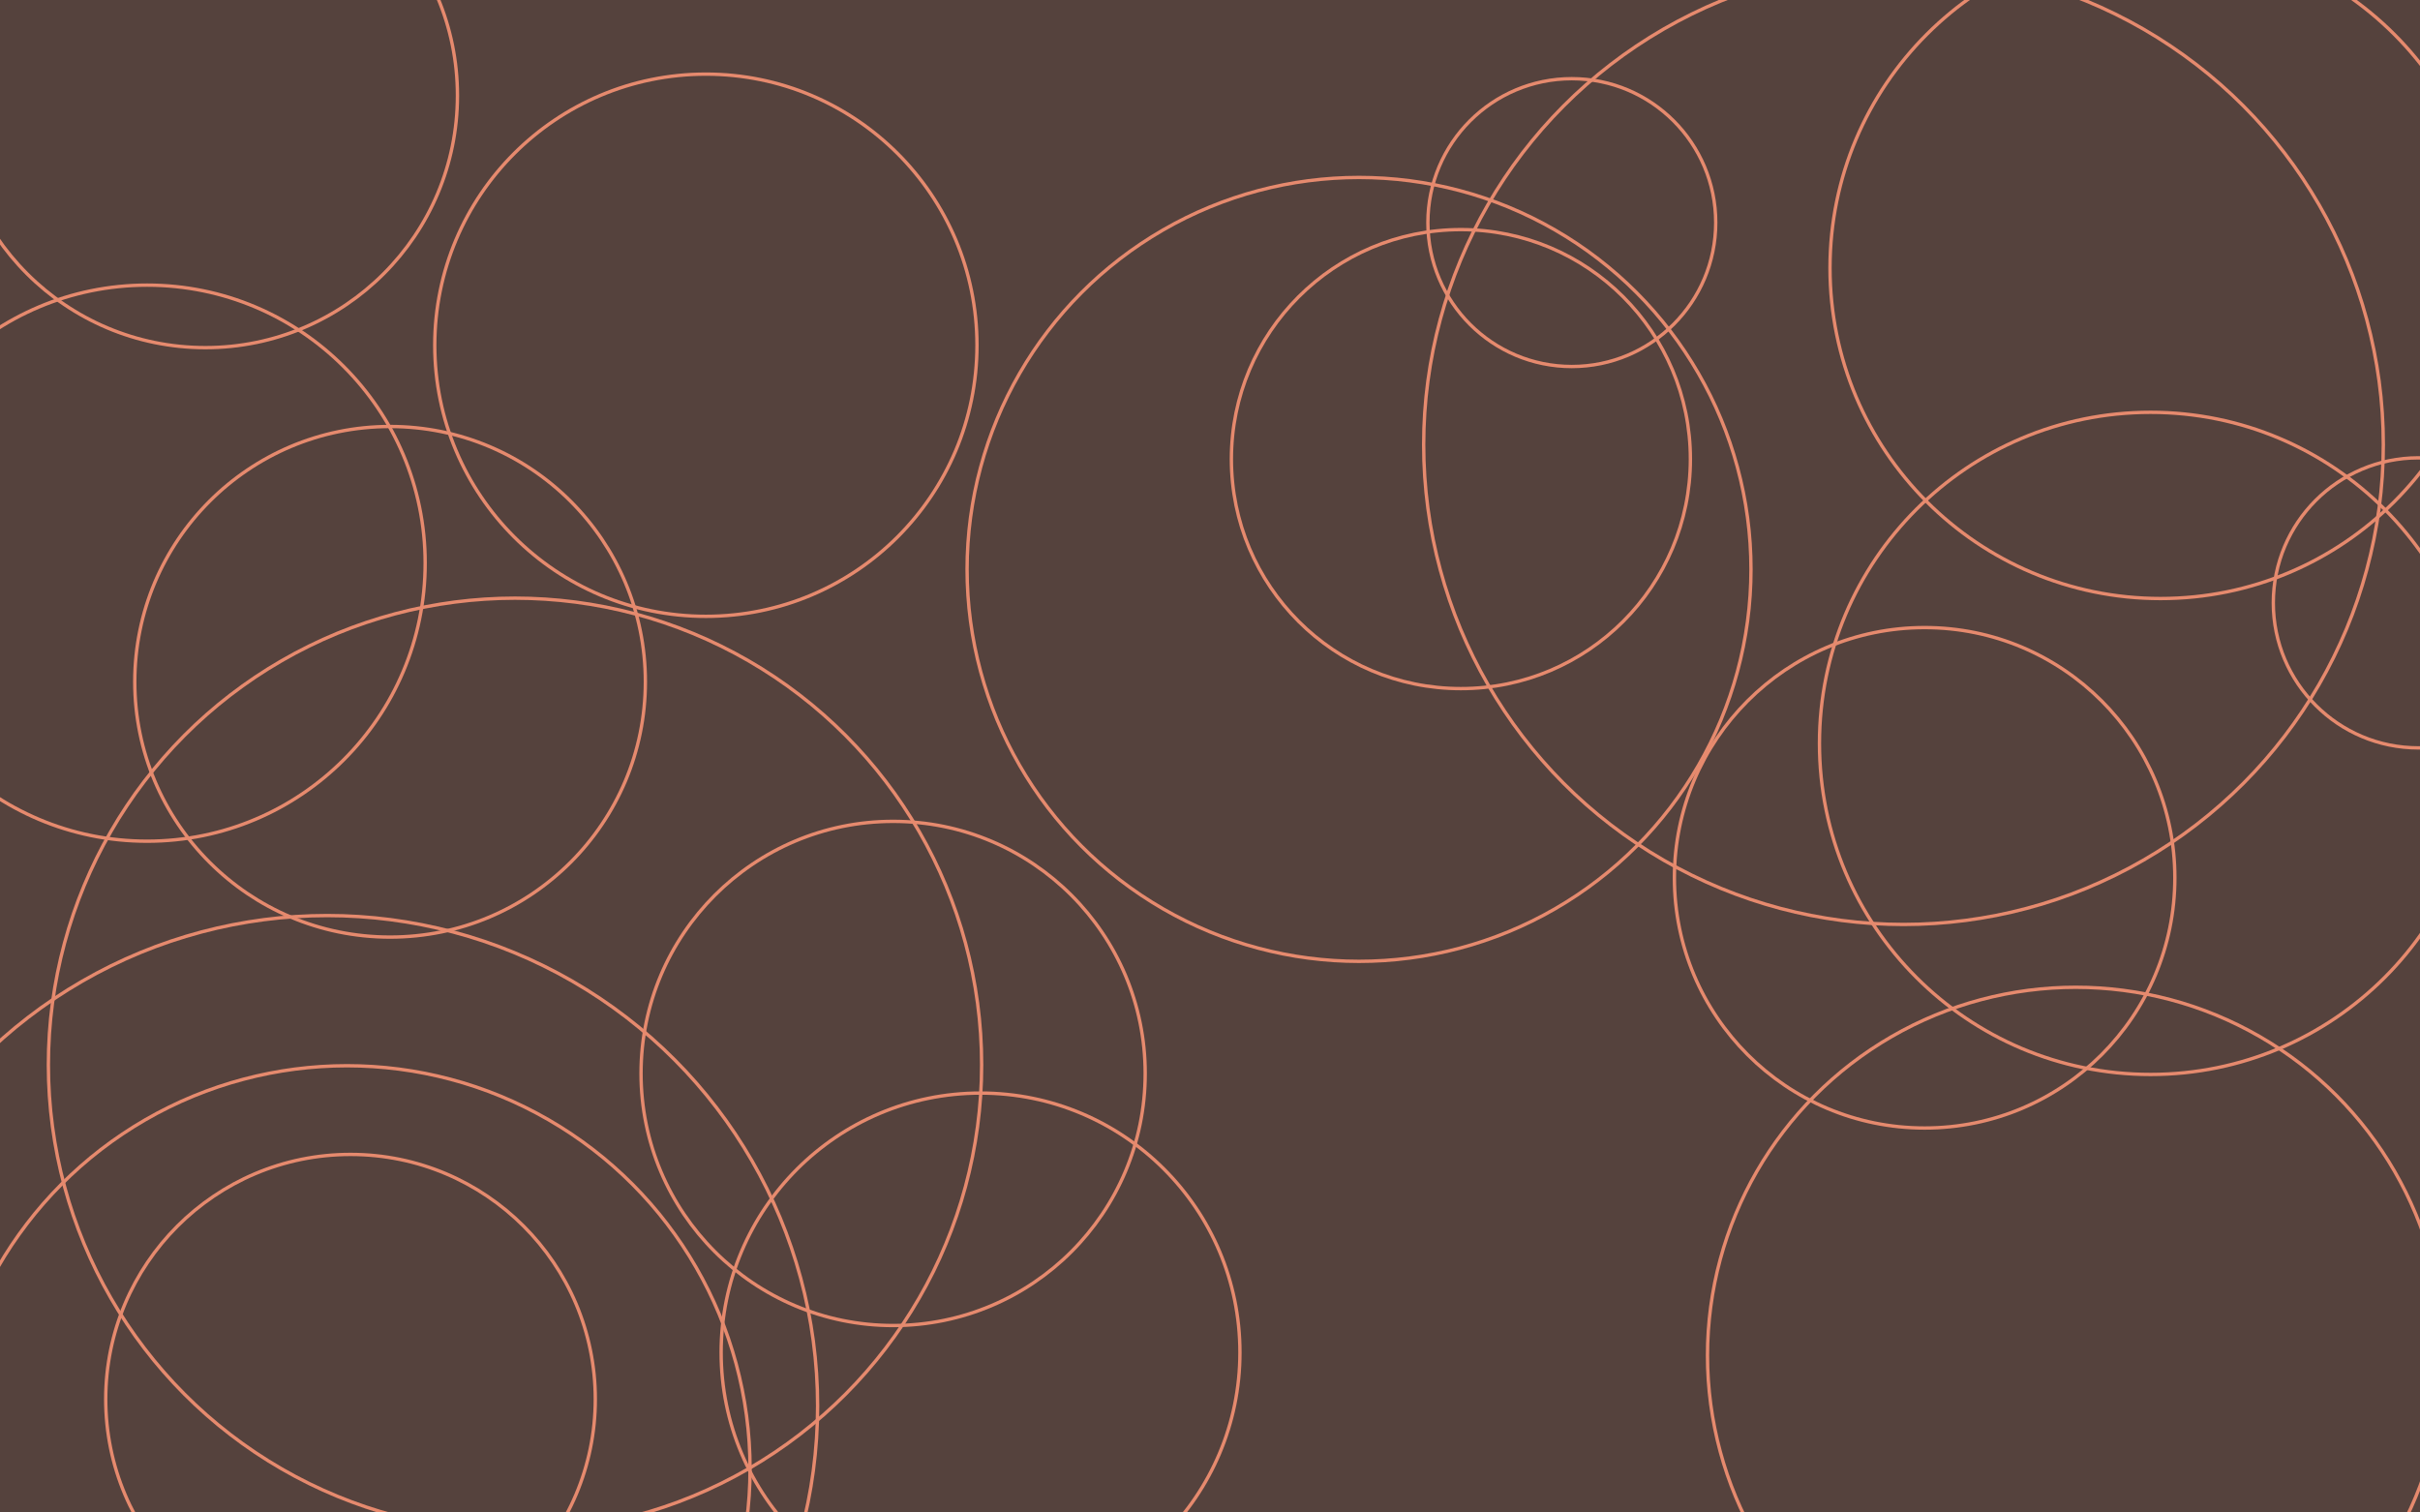 <svg xmlns="http://www.w3.org/2000/svg" version="1.1" xmlns:xlink="http://www.w3.org/1999/xlink" xmlns:svgjs="http://svgjs.com/svgjs" width="1440" height="900" preserveAspectRatio="none" viewBox="0 0 1440 900"><g clip-path="url(&quot;#SvgjsClipPath1087&quot;)" fill="none"><rect width="1440" height="900" x="0" y="0" fill="rgba(85, 66, 61, 1)"></rect><circle r="150" cx="122.2" cy="56.86" stroke="#e68a6e" stroke-opacity="1" stroke-width="2"></circle><circle r="150" cx="531.44" cy="638.75" stroke="#e68a6e" stroke-opacity="1" stroke-width="2"></circle><circle r="145.66" cx="208.57" cy="832.6" stroke="#e68a6e" stroke-opacity="1" stroke-width="2"></circle><circle r="151.915" cx="232.11" cy="405.7" stroke="#e68a6e" stroke-opacity="1" stroke-width="2"></circle><circle r="219.115" cx="1235.14" cy="806.59" stroke="#e68a6e" stroke-opacity="1" stroke-width="2"></circle><circle r="136.565" cx="869.29" cy="273.19" stroke="#e68a6e" stroke-opacity="1" stroke-width="2"></circle><circle r="85.64" cx="935.29" cy="132.46" stroke="#e68a6e" stroke-opacity="1" stroke-width="2"></circle><circle r="277.665" cx="306.45" cy="633.6" stroke="#e68a6e" stroke-opacity="1" stroke-width="2"></circle><circle r="197.005" cx="1279.66" cy="442.35" stroke="#e68a6e" stroke-opacity="1" stroke-width="2"></circle><circle r="233.225" cx="808.68" cy="338.82" stroke="#e68a6e" stroke-opacity="1" stroke-width="2"></circle><circle r="291.765" cx="194.75" cy="836.57" stroke="#e68a6e" stroke-opacity="1" stroke-width="2"></circle><circle r="154.35" cx="583.46" cy="804.78" stroke="#e68a6e" stroke-opacity="1" stroke-width="2"></circle><circle r="161.32" cx="420.02" cy="205.43" stroke="#e68a6e" stroke-opacity="1" stroke-width="2"></circle><circle r="165.445" cx="87.55" cy="335.11" stroke="#e68a6e" stroke-opacity="1" stroke-width="2"></circle><circle r="86.295" cx="1439.01" cy="358.73" stroke="#e68a6e" stroke-opacity="1" stroke-width="2"></circle><circle r="196.675" cx="1285.6" cy="159.48" stroke="#e68a6e" stroke-opacity="1" stroke-width="2"></circle><circle r="285.515" cx="1132.66" cy="264.58" stroke="#e68a6e" stroke-opacity="1" stroke-width="2"></circle><circle r="239.865" cx="206.45" cy="874.03" stroke="#e68a6e" stroke-opacity="1" stroke-width="2"></circle><circle r="148.895" cx="1145.23" cy="522.33" stroke="#e68a6e" stroke-opacity="1" stroke-width="2"></circle></g><defs><clipPath id="SvgjsClipPath1087"><rect width="1440" height="900" x="0" y="0"></rect></clipPath></defs></svg>